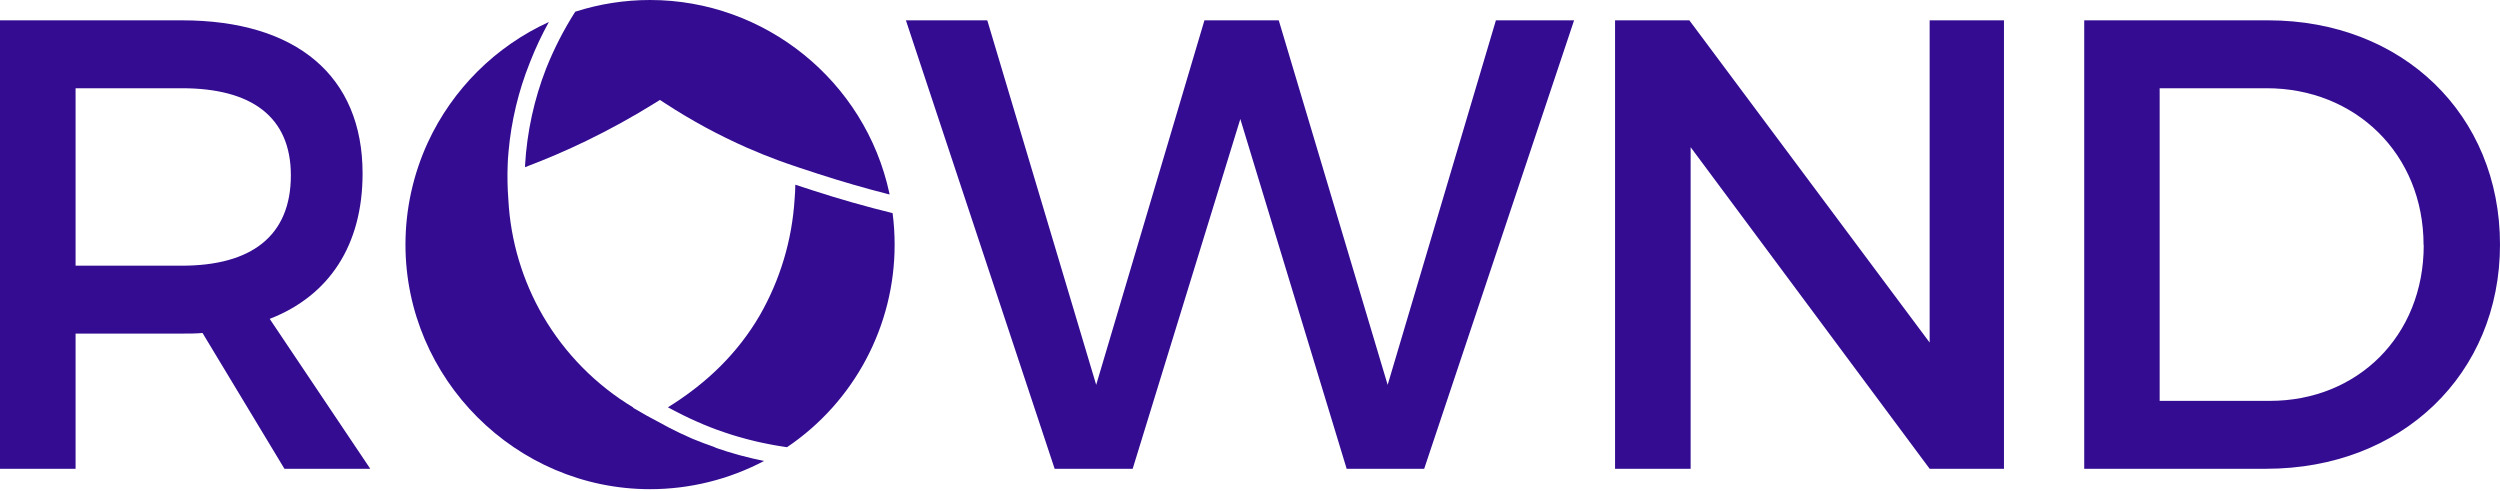 <svg width="906" height="178" viewBox="0 0 906 178" fill="none" xmlns="http://www.w3.org/2000/svg">
<path d="M103.081 169.884L73.392 120.67C71.066 120.892 68.518 120.892 65.956 120.892H27.39V169.884H0V7.369H65.928C107.471 7.369 131.4 27.573 131.4 62.856C131.4 88.862 119.325 107.169 97.736 115.56L134.183 169.884H103.081ZM65.928 96.284C91.006 96.284 105.408 85.608 105.408 63.549C105.408 42.196 91.006 31.976 65.928 31.976H27.39V96.284H65.928Z" fill="#330C91"/>
<path d="M357.792 7.369L397.258 139.475L436.488 7.369H463.421L502.887 139.475L542.117 7.369H570.449L516.125 169.884H488.029L449.491 43.124L410.482 169.884H382.205L328.297 7.369H357.792Z" fill="#330C91"/>
<path d="M612.217 7.369L699.304 124.146V7.369H726.238V169.884H699.304L612.687 53.343V169.884H585.297V7.369H612.217Z" fill="#330C91"/>
<path d="M906 88.627C906 135.528 870.467 169.884 821.253 169.884H755.324V7.369H821.945C870.702 7.369 906 41.545 906 88.627ZM878.305 88.862C878.305 55.628 853.462 31.976 821.433 31.976H782.659V145.277H822.596C854.224 145.277 878.36 121.861 878.36 88.862H878.305Z" fill="#330C91"/>
<path d="M275.291 114.369C267.495 127.677 256.583 138.603 242.057 147.604C242.158 147.671 242.264 147.732 242.375 147.784L243.635 148.448L244.189 148.739L245.352 149.334C246.146 149.75 246.935 150.151 247.72 150.539L248.454 150.885L250.116 151.689L251.044 152.104L252.539 152.783L253.536 153.198L254.921 153.821L255.973 154.237L257.358 154.804L258.452 155.22L259.837 155.746L262.329 156.618C262.703 156.757 263.091 156.868 263.465 156.992L264.85 157.449L266.013 157.809L267.398 158.225L268.589 158.557L269.973 158.945L271.178 159.263L272.563 159.609L273.795 159.914L275.18 160.233L276.426 160.496L277.811 160.786L279.085 161.036L280.47 161.299L281.744 161.52L283.129 161.742L284.43 161.95L285.22 162.06C309.594 145.621 324.232 118.068 324.214 88.668C324.213 84.849 323.968 81.033 323.48 77.244C313.856 74.876 304.163 72.12 294.636 69.032L288.224 66.941C288.224 68.7 288.1 70.459 287.961 72.19C287.042 87.037 282.706 101.473 275.291 114.369Z" fill="#330C91"/>
<path d="M322.312 70.042C313.538 29.326 277.219 0 235.568 0C226.37 0 217.23 1.43 208.471 4.239C204.328 10.73 200.805 17.596 197.947 24.747C193.55 36.008 190.962 47.893 190.275 59.961V60.584C197.836 57.732 205.3 54.533 212.542 51.016C221.089 46.877 229.409 42.288 237.468 37.265L239.157 36.213L240.833 37.307C250.361 43.545 260.39 48.987 270.813 53.578C274.787 55.322 278.415 56.749 281.891 58.05C286.779 59.851 291.46 61.374 296.542 63.022C305.086 65.791 313.74 68.298 322.367 70.486C322.381 70.333 322.34 70.181 322.312 70.042Z" fill="#330C91"/>
<path d="M196.819 114.573C189.335 101.708 185.02 87.243 184.231 72.38C183.895 68.068 183.816 63.74 183.996 59.419C183.996 58.726 184.107 57.023 184.287 55.015C185.272 43.883 187.89 32.956 192.055 22.584L192.221 22.155C194.142 17.282 196.381 12.54 198.923 7.961C179.585 16.799 164.029 32.265 155.082 51.553C149.72 63.187 146.942 75.844 146.942 88.653C146.942 137.272 186.949 177.278 235.567 177.278C249.986 177.278 264.19 173.759 276.941 167.028H276.802C275.487 166.765 274.199 166.488 272.897 166.183L272.094 165.989C270.792 165.685 269.491 165.352 268.203 165.006L267.51 164.812C266.264 164.466 265.046 164.106 263.813 163.732L263.439 163.622C262.151 163.22 260.864 162.791 259.59 162.348L258.939 162.043C257.665 161.586 256.405 161.129 255.145 160.658L254.715 160.492C253.538 160.035 252.361 159.55 251.198 159.107L250.575 158.844C249.356 158.304 248.138 157.75 246.933 157.182L246.199 156.836C244.953 156.241 243.734 155.631 242.516 155.008C240.203 153.804 237.337 152.239 234.207 150.536L229.402 147.766L229.54 147.697C216.025 139.581 204.77 128.187 196.819 114.573Z" fill="#330C91"/>
</svg>
